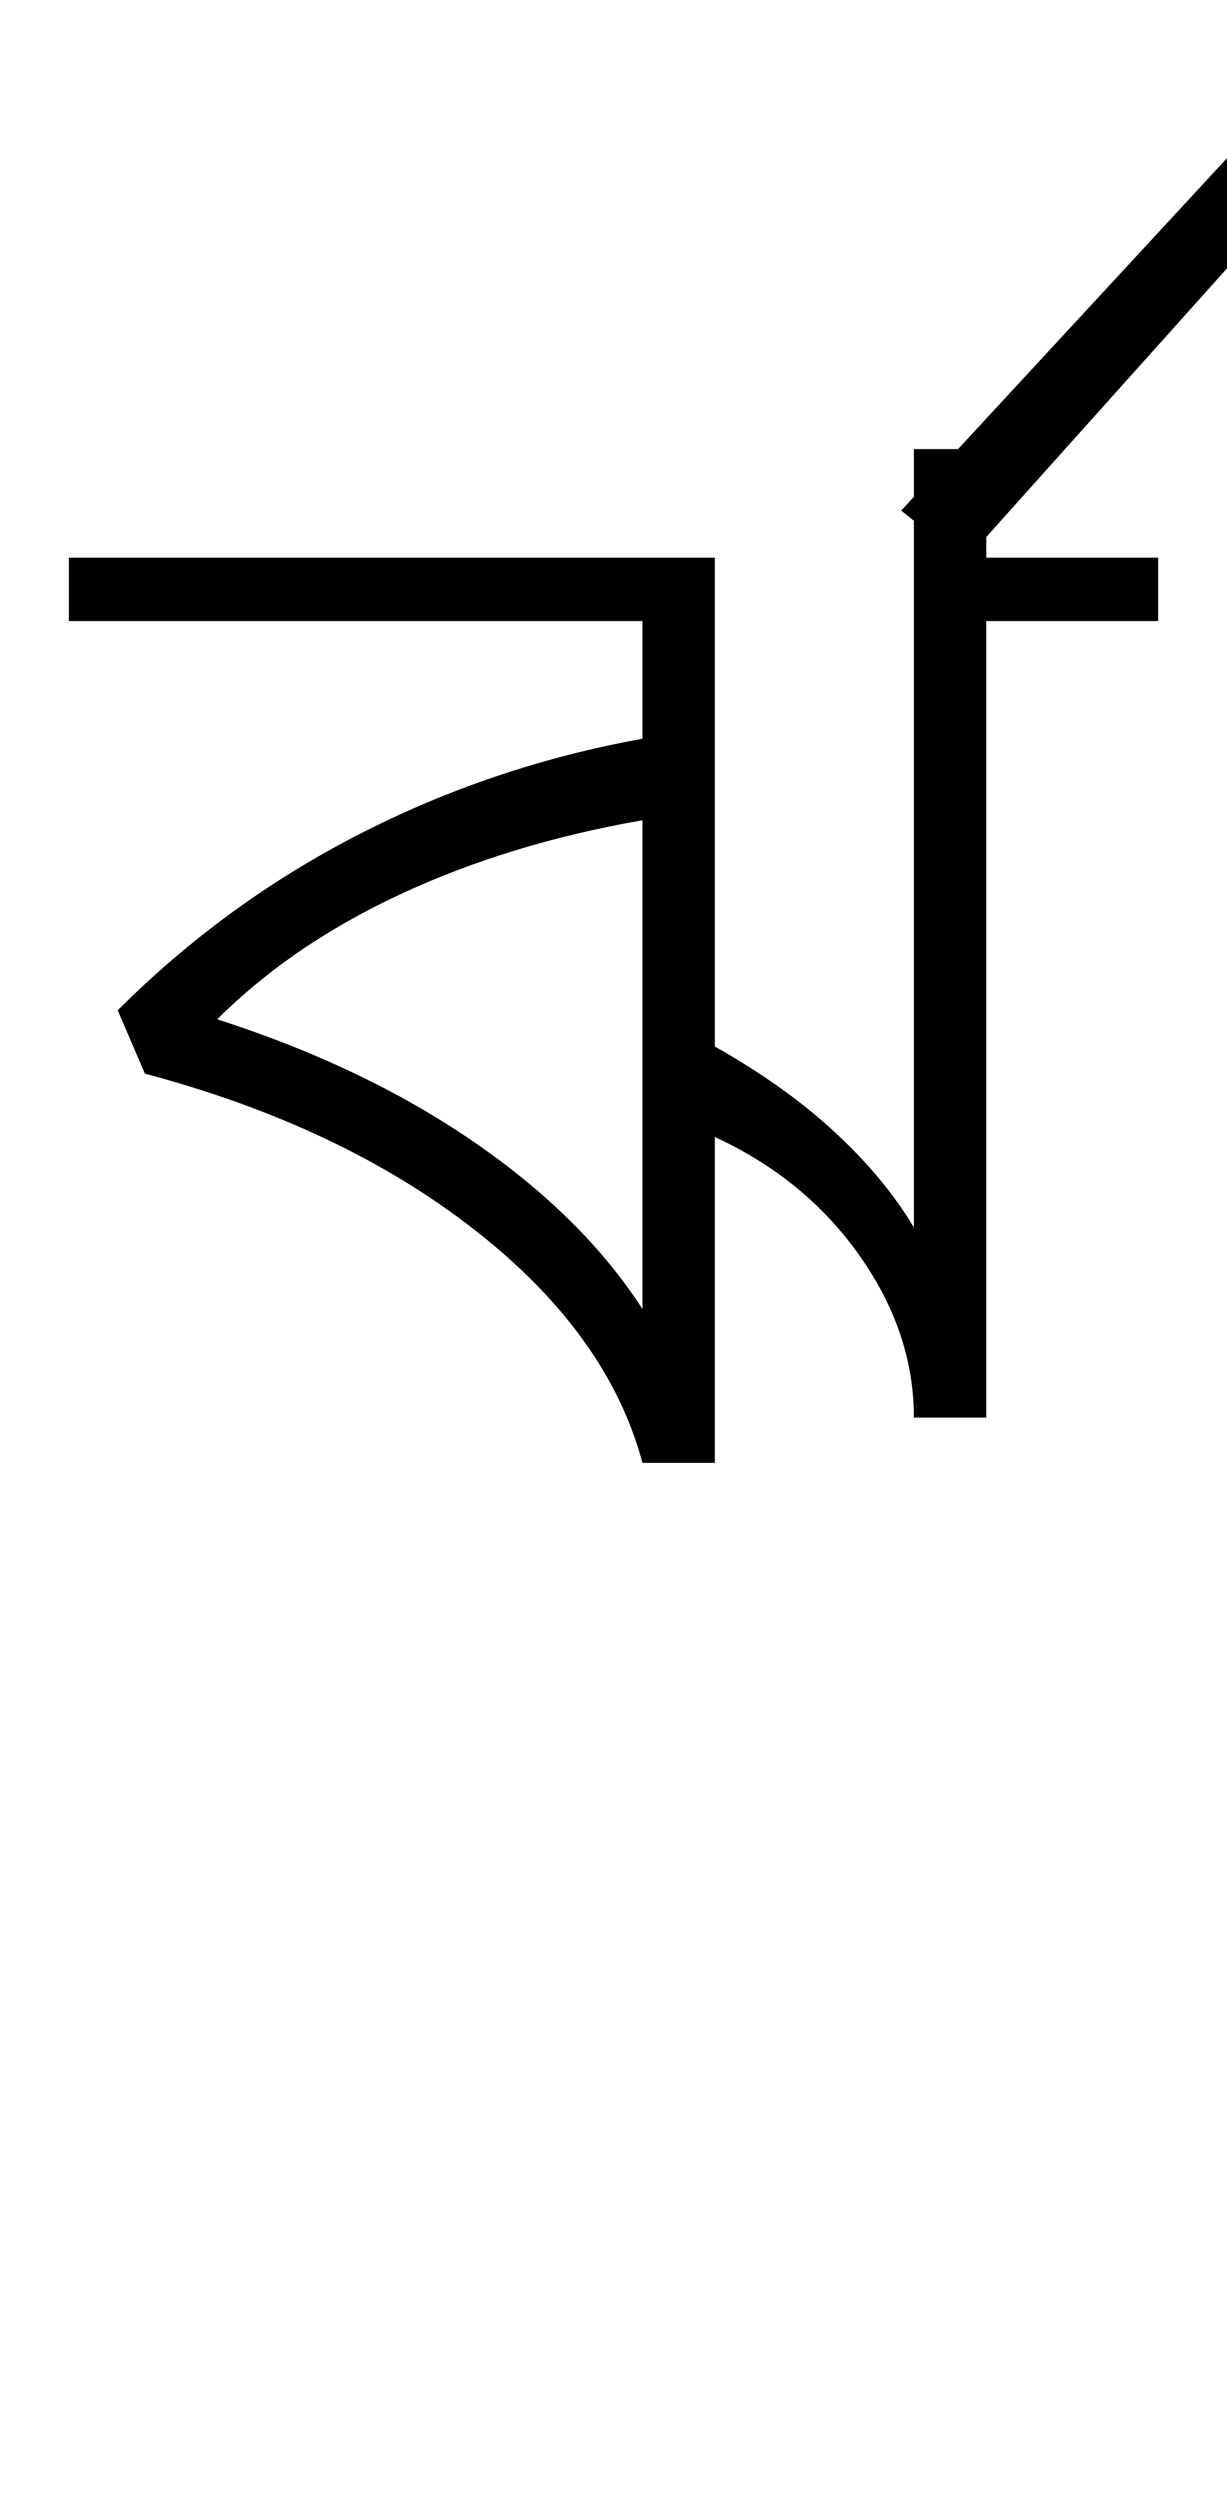 <?xml version="1.0" encoding="UTF-8"?>
<svg xmlns="http://www.w3.org/2000/svg" xmlns:xlink="http://www.w3.org/1999/xlink" width="225.746pt" height="459.75pt" viewBox="0 0 225.746 459.75" version="1.1">
<defs>
<g>
<symbol overflow="visible" id="glyph0-0">
<path style="stroke:none;" d="M 33.297 0 L 33.297 -233.031 L 233.031 -233.031 L 233.031 0 Z M 49.938 -16.641 L 216.391 -16.641 L 216.391 -216.391 L 49.938 -216.391 Z M 49.938 -16.641 "/>
</symbol>
<symbol overflow="visible" id="glyph0-1">
<path style="stroke:none;" d="M 5.656 -83.219 C 18.75 -96.312 33.504 -107.078 49.922 -115.516 C 66.348 -123.953 83.773 -129.832 102.203 -133.156 L 102.203 -154.797 L -3.328 -154.797 L -3.328 -166.453 L 115.516 -166.453 L 115.516 -76.562 C 124.172 -71.688 131.551 -66.414 137.656 -60.75 C 143.758 -55.094 148.586 -49.27 152.141 -43.281 L 152.141 -186.422 L 165.453 -186.422 L 165.453 -166.453 L 197.078 -166.453 L 197.078 -154.797 L 165.453 -154.797 L 165.453 -8.328 L 152.141 -8.328 C 152.141 -18.754 148.805 -28.68 142.141 -38.109 C 135.484 -47.547 126.609 -54.816 115.516 -59.922 L 115.516 0 L 102.203 0 C 97.984 -15.758 87.719 -30.02 71.406 -42.781 C 55.094 -55.539 34.844 -65.141 10.656 -71.578 Z M 102.203 -28.297 L 102.203 -118.172 C 85.773 -115.297 70.906 -110.75 57.594 -104.531 C 44.281 -98.312 33.07 -90.656 23.969 -81.562 C 41.945 -75.789 57.648 -68.301 71.078 -59.094 C 84.504 -49.883 94.879 -39.617 102.203 -28.297 Z M 102.203 -28.297 "/>
</symbol>
<symbol overflow="visible" id="glyph0-2">
<path style="stroke:none;" d="M -36.625 -167.109 L -48.266 -176.438 L 13.312 -243.016 L 23.969 -234.688 Z M -36.625 -167.109 "/>
</symbol>
</g>
</defs>
<g id="surface1">
<rect x="0" y="0" width="225.746" height="459.75" style="fill:rgb(100%,100%,100%);fill-opacity:1;stroke:none;"/>
<g style="fill:rgb(0%,0%,0%);fill-opacity:1;">
  <use xlink:href="#glyph0-1" x="16" y="269"/>
  <use xlink:href="#glyph0-2" x="214.07" y="270.328"/>
</g>
</g>
</svg>
